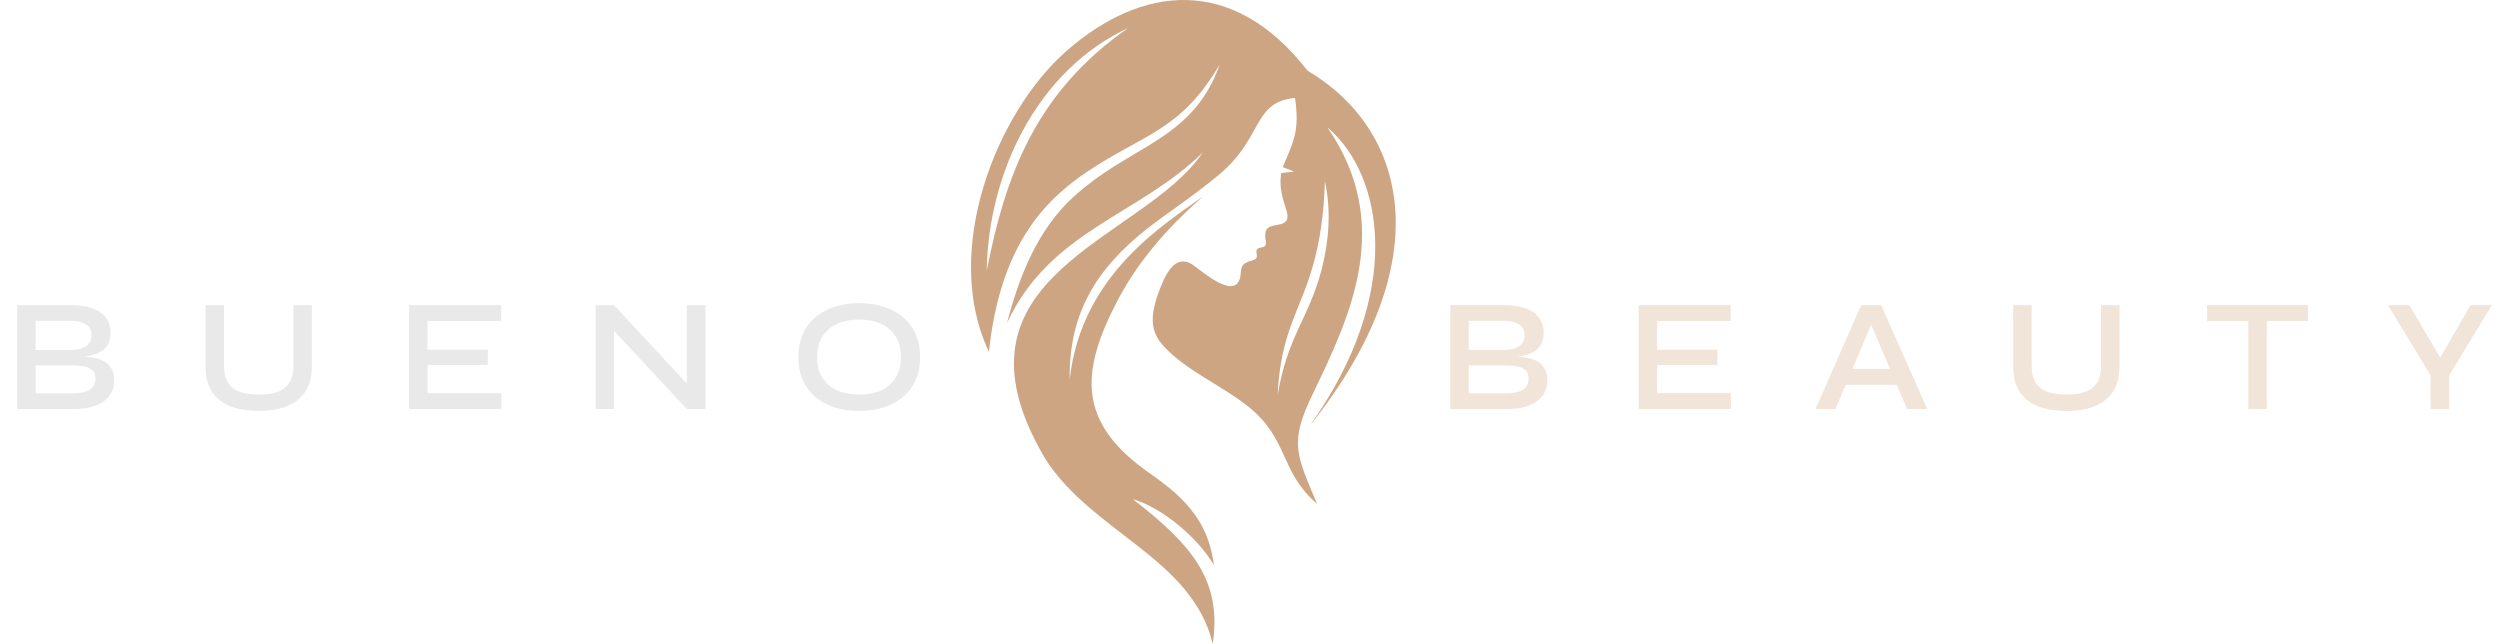 <svg width="264" height="68" viewBox="0 0 264 68" fill="none" xmlns="http://www.w3.org/2000/svg">
<path d="M1.815 43.192V32.219H7.471C8.826 32.219 9.865 32.473 10.587 32.981C11.31 33.478 11.671 34.2 11.671 35.149C11.671 35.758 11.53 36.244 11.248 36.605C10.965 36.955 10.57 37.22 10.062 37.401C9.554 37.57 8.95 37.678 8.25 37.723L8.318 37.621C8.826 37.632 9.306 37.678 9.757 37.757C10.209 37.824 10.604 37.948 10.943 38.129C11.293 38.31 11.564 38.564 11.755 38.891C11.959 39.207 12.06 39.619 12.06 40.127C12.06 40.805 11.891 41.364 11.552 41.804C11.214 42.244 10.739 42.583 10.13 42.82C9.531 43.046 8.837 43.17 8.047 43.192H1.815ZM3.763 41.533H7.776C8.51 41.533 9.074 41.409 9.469 41.16C9.876 40.901 10.079 40.5 10.079 39.958C10.079 39.54 9.955 39.235 9.706 39.044C9.469 38.852 9.153 38.727 8.758 38.671C8.363 38.614 7.951 38.586 7.522 38.586H3.763V41.533ZM3.763 36.961H7.353C8.086 36.961 8.651 36.836 9.046 36.588C9.452 36.328 9.656 35.928 9.656 35.386C9.656 34.844 9.452 34.46 9.046 34.234C8.651 33.997 8.132 33.879 7.488 33.879H3.763V36.961ZM30.986 38.552V32.219H32.934V38.705C32.934 39.394 32.837 40.003 32.646 40.534C32.465 41.053 32.2 41.493 31.85 41.855C31.511 42.216 31.105 42.515 30.63 42.752C30.168 42.978 29.66 43.142 29.106 43.243C28.553 43.345 27.966 43.396 27.345 43.396C26.713 43.396 26.109 43.345 25.533 43.243C24.969 43.142 24.45 42.978 23.975 42.752C23.512 42.515 23.112 42.216 22.773 41.855C22.434 41.493 22.169 41.053 21.977 40.534C21.797 40.003 21.706 39.394 21.706 38.705V32.219H23.654V38.552C23.654 39.41 23.817 40.065 24.145 40.517C24.472 40.957 24.912 41.262 25.465 41.431C26.019 41.589 26.645 41.668 27.345 41.668C28.023 41.668 28.632 41.589 29.174 41.431C29.727 41.262 30.168 40.957 30.495 40.517C30.822 40.065 30.986 39.41 30.986 38.552ZM45.149 38.535V41.516H52.938V43.192H43.201V32.219H52.921V33.895H45.149V36.927H51.516V38.535H45.149ZM73.139 41.16L72.529 41.397V32.219H74.494V43.192H72.529L64.249 34.302L64.841 34.065V43.192H62.894V32.219H64.841L73.139 41.16ZM90.73 43.396C89.432 43.396 88.297 43.164 87.327 42.701C86.367 42.238 85.622 41.584 85.091 40.737C84.572 39.89 84.312 38.88 84.312 37.706C84.312 36.532 84.572 35.521 85.091 34.675C85.622 33.816 86.367 33.162 87.327 32.71C88.297 32.247 89.432 32.016 90.73 32.016C92.051 32.016 93.186 32.247 94.134 32.71C95.094 33.162 95.839 33.816 96.37 34.675C96.9 35.521 97.165 36.532 97.165 37.706C97.165 38.88 96.9 39.89 96.37 40.737C95.839 41.584 95.094 42.238 94.134 42.701C93.186 43.164 92.051 43.396 90.73 43.396ZM90.73 41.668C91.588 41.668 92.345 41.527 93 41.245C93.666 40.951 94.185 40.511 94.558 39.924C94.941 39.337 95.133 38.598 95.133 37.706C95.133 36.825 94.941 36.091 94.558 35.504C94.185 34.917 93.666 34.477 93 34.183C92.345 33.89 91.588 33.743 90.73 33.743C89.884 33.743 89.122 33.89 88.444 34.183C87.778 34.477 87.253 34.917 86.869 35.504C86.486 36.091 86.294 36.825 86.294 37.706C86.294 38.598 86.486 39.337 86.869 39.924C87.253 40.511 87.778 40.951 88.444 41.245C89.122 41.527 89.884 41.668 90.73 41.668Z" fill="#E9E9E9"/>
<path d="M153.151 43.192V32.219H158.807C160.161 32.219 161.2 32.473 161.923 32.981C162.645 33.478 163.006 34.2 163.006 35.149C163.006 35.758 162.865 36.244 162.583 36.605C162.301 36.955 161.906 37.22 161.398 37.401C160.89 37.57 160.286 37.678 159.586 37.723L159.653 37.621C160.161 37.632 160.641 37.678 161.093 37.757C161.544 37.824 161.939 37.948 162.278 38.129C162.628 38.31 162.899 38.564 163.091 38.891C163.294 39.207 163.396 39.619 163.396 40.127C163.396 40.805 163.226 41.364 162.888 41.804C162.549 42.244 162.075 42.583 161.465 42.82C160.867 43.046 160.173 43.17 159.382 43.192H153.151ZM155.098 41.533H159.111C159.845 41.533 160.41 41.409 160.805 41.16C161.211 40.901 161.415 40.5 161.415 39.958C161.415 39.54 161.29 39.235 161.042 39.044C160.805 38.852 160.489 38.727 160.094 38.671C159.699 38.614 159.286 38.586 158.857 38.586H155.098V41.533ZM155.098 36.961H158.688C159.422 36.961 159.986 36.836 160.382 36.588C160.788 36.328 160.991 35.928 160.991 35.386C160.991 34.844 160.788 34.46 160.382 34.234C159.986 33.997 159.467 33.879 158.824 33.879H155.098V36.961ZM174.989 38.535V41.516H182.779V43.192H173.042V32.219H182.762V33.895H174.989V36.927H181.356V38.535H174.989ZM194.275 40.635V38.959H200.879V40.635H194.275ZM191.718 43.192L196.544 32.219H198.644L203.521 43.192H201.388L197.171 33.286H198.018L193.818 43.192H191.718ZM221.872 38.552V32.219H223.819V38.705C223.819 39.394 223.723 40.003 223.532 40.534C223.351 41.053 223.086 41.493 222.736 41.855C222.397 42.216 221.991 42.515 221.516 42.752C221.053 42.978 220.545 43.142 219.992 43.243C219.439 43.345 218.852 43.396 218.231 43.396C217.599 43.396 216.995 43.345 216.419 43.243C215.855 43.142 215.335 42.978 214.861 42.752C214.398 42.515 213.998 42.216 213.659 41.855C213.32 41.493 213.055 41.053 212.863 40.534C212.682 40.003 212.592 39.394 212.592 38.705V32.219H214.539V38.552C214.539 39.41 214.703 40.065 215.031 40.517C215.358 40.957 215.798 41.262 216.351 41.431C216.905 41.589 217.531 41.668 218.231 41.668C218.908 41.668 219.518 41.589 220.06 41.431C220.613 41.262 221.053 40.957 221.381 40.517C221.708 40.065 221.872 39.41 221.872 38.552ZM233.071 32.219H243.706V33.895H233.071V32.219ZM237.423 33.692H239.371V43.192H237.423V33.692ZM263.143 32.219L258.638 39.636V43.192H256.674V39.636L252.17 32.219H254.422L258.232 38.705H257.148L260.891 32.219H263.143Z" fill="#F1E4D9"/>
<path fill-rule="evenodd" clip-rule="evenodd" d="M136.748 10.338C132.192 10.806 133.477 14.54 128.611 18.548C125.574 21.038 123.472 22.321 121.136 24.151C115.841 28.315 112.842 33.061 112.96 40.065C114.205 28.781 123.316 23.489 127.053 20.726C121.642 25.473 119.15 29.403 117.554 32.633C114.166 39.48 114.011 44.538 120.824 49.557C123.628 51.581 127.521 54.031 128.183 59.673C126.508 56.794 122.732 53.604 119.617 52.708C126.042 57.651 129.039 61.424 128.066 68C125.924 58.974 115.335 56.211 110.39 48.467C98.826 28.975 120.707 25.473 127.014 16.096C120.318 22.712 110.857 24.345 106.341 34.11C108.91 24.151 112.725 21.116 115.684 18.898C120.863 15.124 126.313 13.878 128.804 6.798C124.678 13.841 120.746 14.152 114.828 18.119C110.117 21.272 105.6 26.135 104.433 37.145C99.411 26.64 105.134 11.933 112.648 5.358C120.435 -1.451 130.09 -2.813 138.071 7.459C148.506 13.606 152.244 27.535 138.306 44.966C148.35 30.881 146.092 18.47 140.174 13.45C147.143 23.566 142.744 33.099 138.656 41.542C136.125 46.755 136.865 47.923 139.084 53.215C135.074 49.712 136.163 46.483 131.881 42.982C128.961 40.647 125.34 39.207 122.887 36.562C121.563 35.083 121.136 33.488 122.887 29.558C123.822 27.574 124.834 27.224 125.963 27.963C127.014 28.703 130.518 31.815 130.986 29.169C131.103 28.429 130.947 28.001 131.764 27.652C132.309 27.418 132.854 27.535 132.698 26.756C132.62 26.367 132.737 26.212 133.204 26.135C133.749 26.018 133.711 25.824 133.633 25.201C133.399 23.683 134.605 23.878 135.346 23.644C136.046 23.411 136.046 22.867 135.852 22.243C135.735 21.894 135.657 21.544 135.541 21.194C135.19 19.948 135.151 19.131 135.307 18.276L136.669 18.119L135.463 17.653C136.514 15.084 137.292 13.918 136.748 10.338L136.748 10.338ZM139.902 19.131C140.602 22.243 140.329 25.513 139.551 28.509C138.189 33.683 135.969 35.433 134.918 41.737C135.229 35.083 137.254 32.905 138.617 28.157C139.356 25.59 139.824 22.634 139.902 19.131ZM119.15 2.946C109.573 7.419 104.356 18.197 104.2 28.586C106.186 18.431 109.417 9.716 119.15 2.946Z" fill="#CDA582"/>
</svg>
